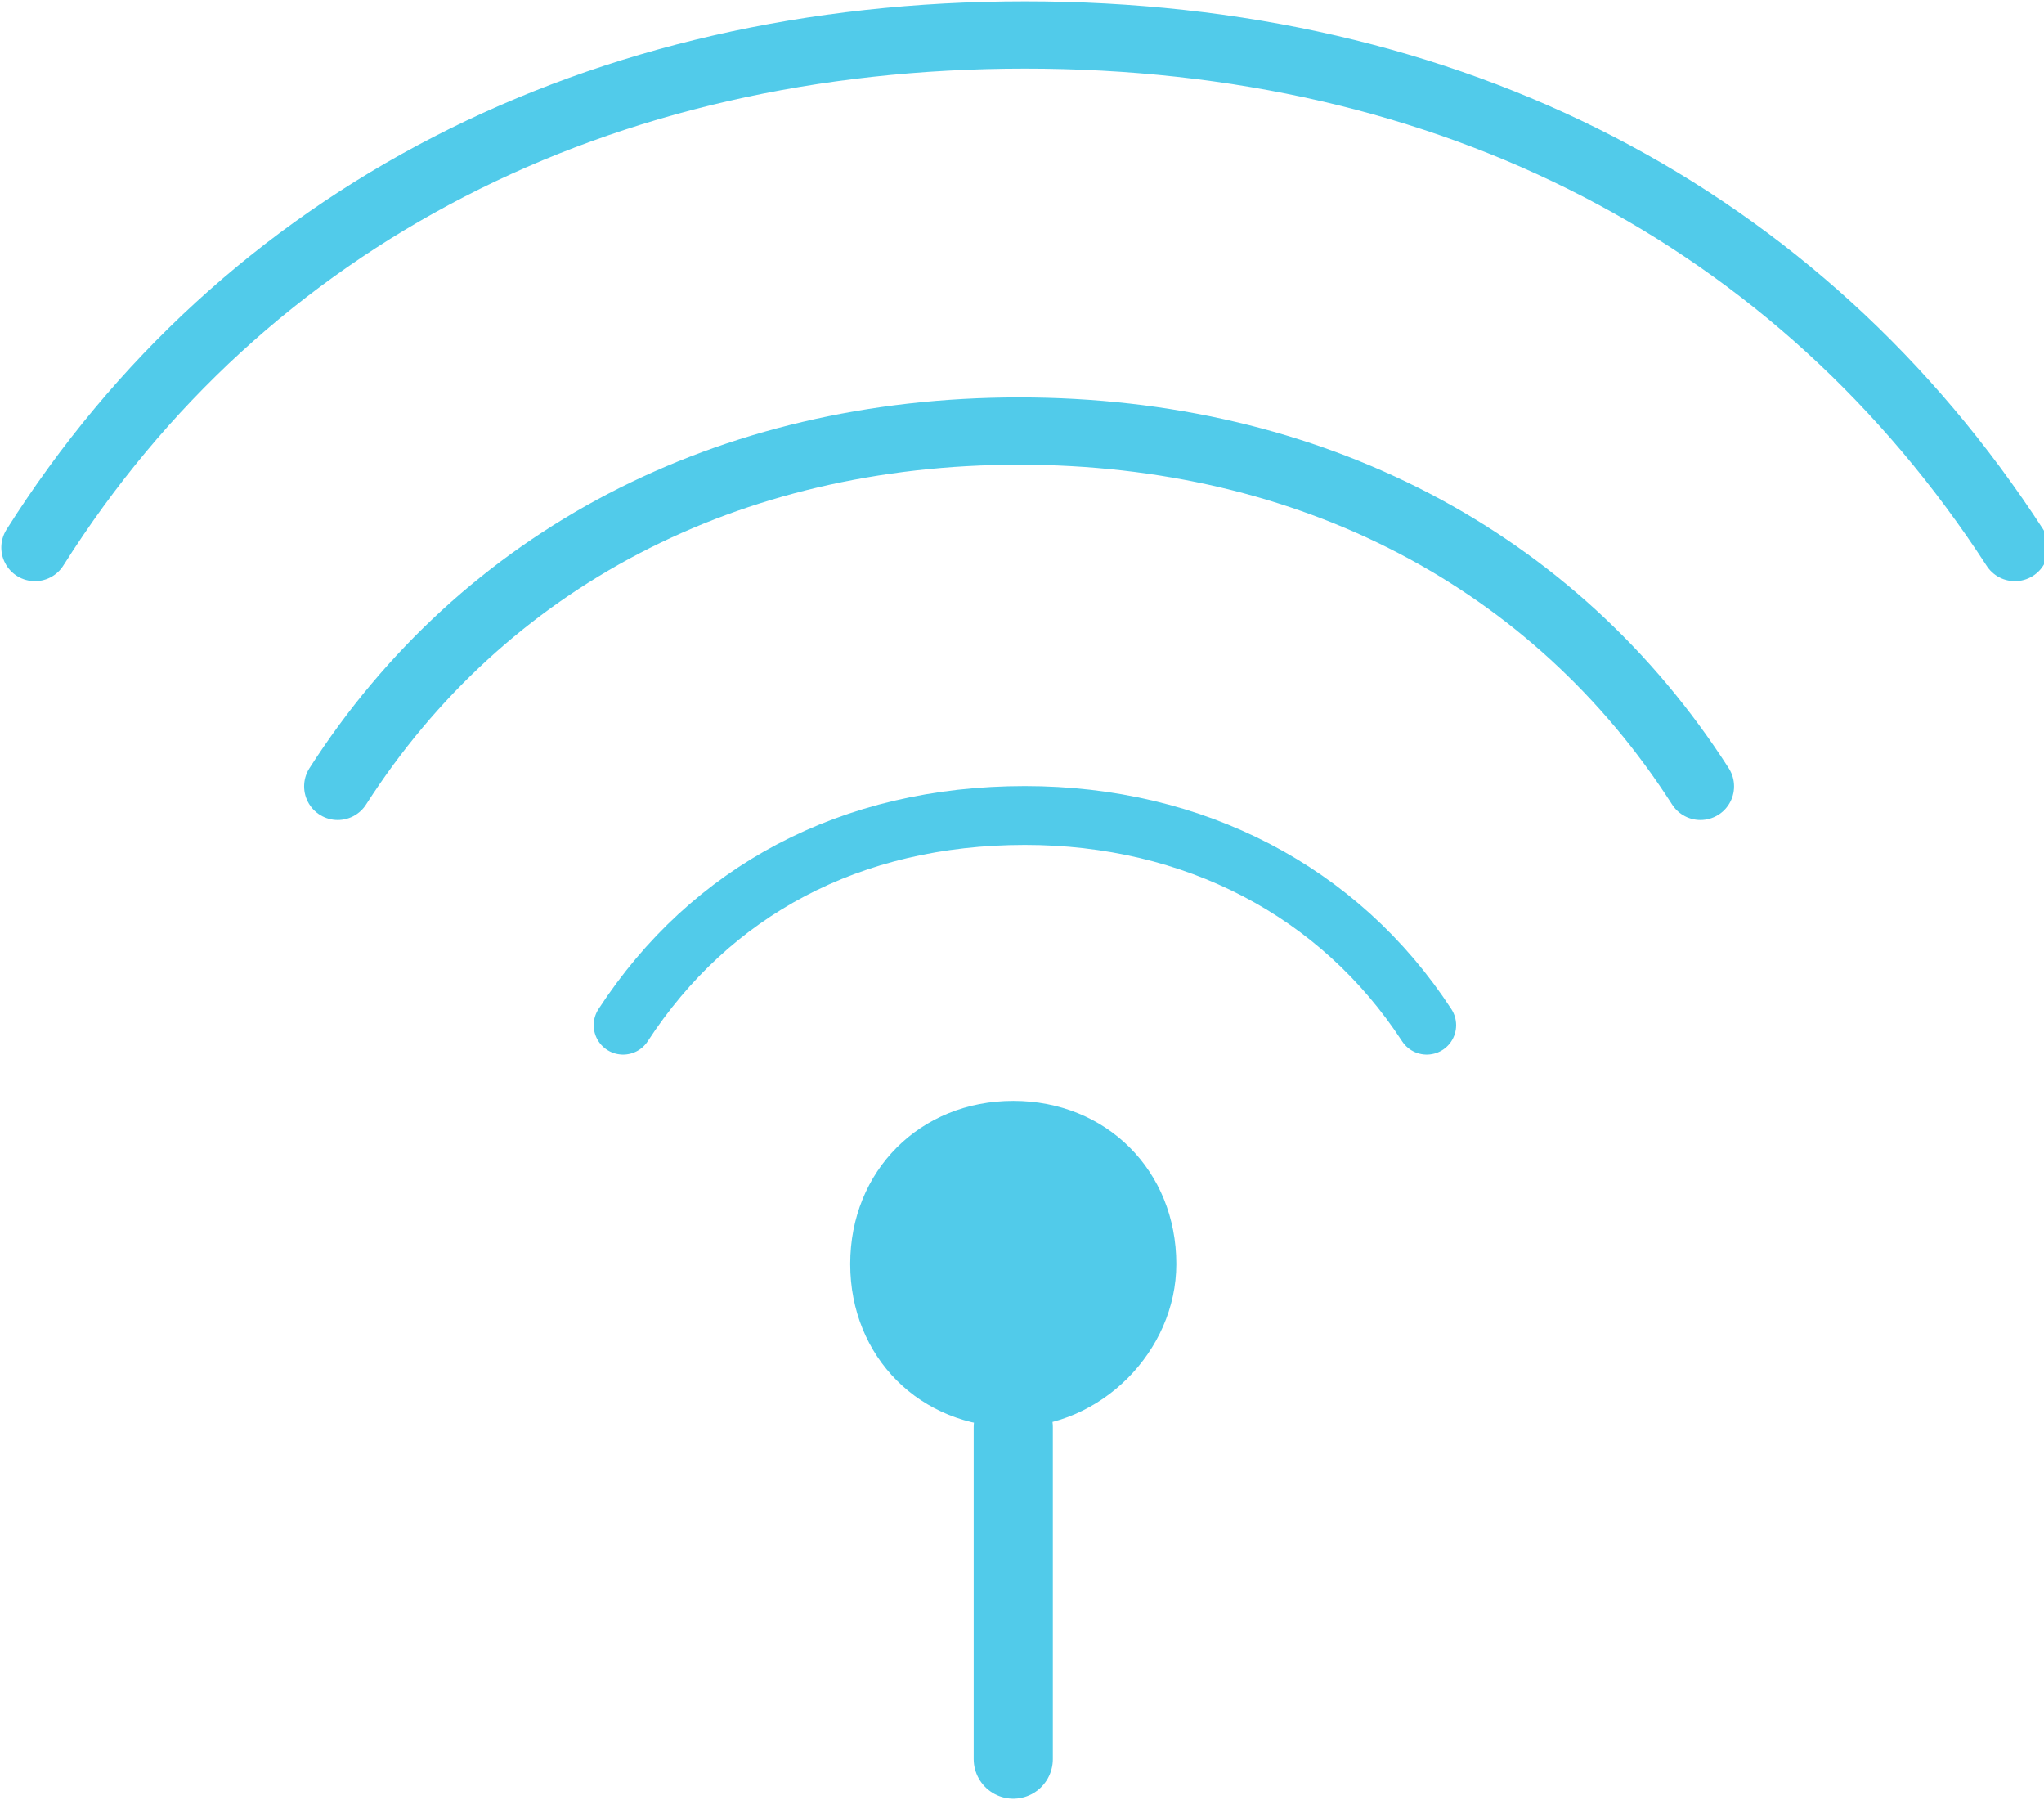 <?xml version="1.0" encoding="utf-8"?>
<!-- Generator: Adobe Illustrator 18.0.0, SVG Export Plug-In . SVG Version: 6.00 Build 0)  -->
<!DOCTYPE svg PUBLIC "-//W3C//DTD SVG 1.1//EN" "http://www.w3.org/Graphics/SVG/1.1/DTD/svg11.dtd">
<svg version="1.1" id="Layer_1" xmlns="http://www.w3.org/2000/svg" xmlns:xlink="http://www.w3.org/1999/xlink" x="0px" y="0px"
	 viewBox="0 0 35.1 30.9" enable-background="new 0 0 35.1 30.9" xml:space="preserve">
<g id="XMLID_206_" opacity="0.75">
	<path id="XMLID_225_" fill="none" stroke="#17bae3" stroke-width="1.155" stroke-linecap="round" stroke-miterlimit="10" d="
		M0.6,9.4c3.6-5.7,9.7-8.8,17-8.8s13.3,3.1,17,8.8"/>
	<path id="XMLID_215_" fill="none" stroke="#17bae3" stroke-width="1.155" stroke-linecap="round" stroke-miterlimit="10" d="
		M5.8,13.5c2.5-3.9,6.7-6.1,11.7-6.1s9.2,2.2,11.7,6.1"/>
	<path id="XMLID_214_" fill="none" stroke="#17bae3" stroke-width="1.01" stroke-linecap="round" stroke-miterlimit="10" d="
		M10.7,17.6c1.5-2.3,3.9-3.6,6.9-3.6c2.9,0,5.4,1.3,6.9,3.6"/>
	<path id="XMLID_213_" fill="#17bae3" d="M17.4,24.5c-1.6,0-2.8-1.2-2.8-2.8c0-1.6,1.2-2.8,2.8-2.8c1.6,0,2.8,1.2,2.8,2.8
		C20.2,23.2,18.9,24.5,17.4,24.5z"/>
	
		<line id="XMLID_212_" fill="none" stroke="#17bae3" stroke-width="1.359" stroke-linecap="round" stroke-miterlimit="10" x1="17.4" y1="30.2" x2="17.4" y2="24.5"/>
</g>
</svg>

